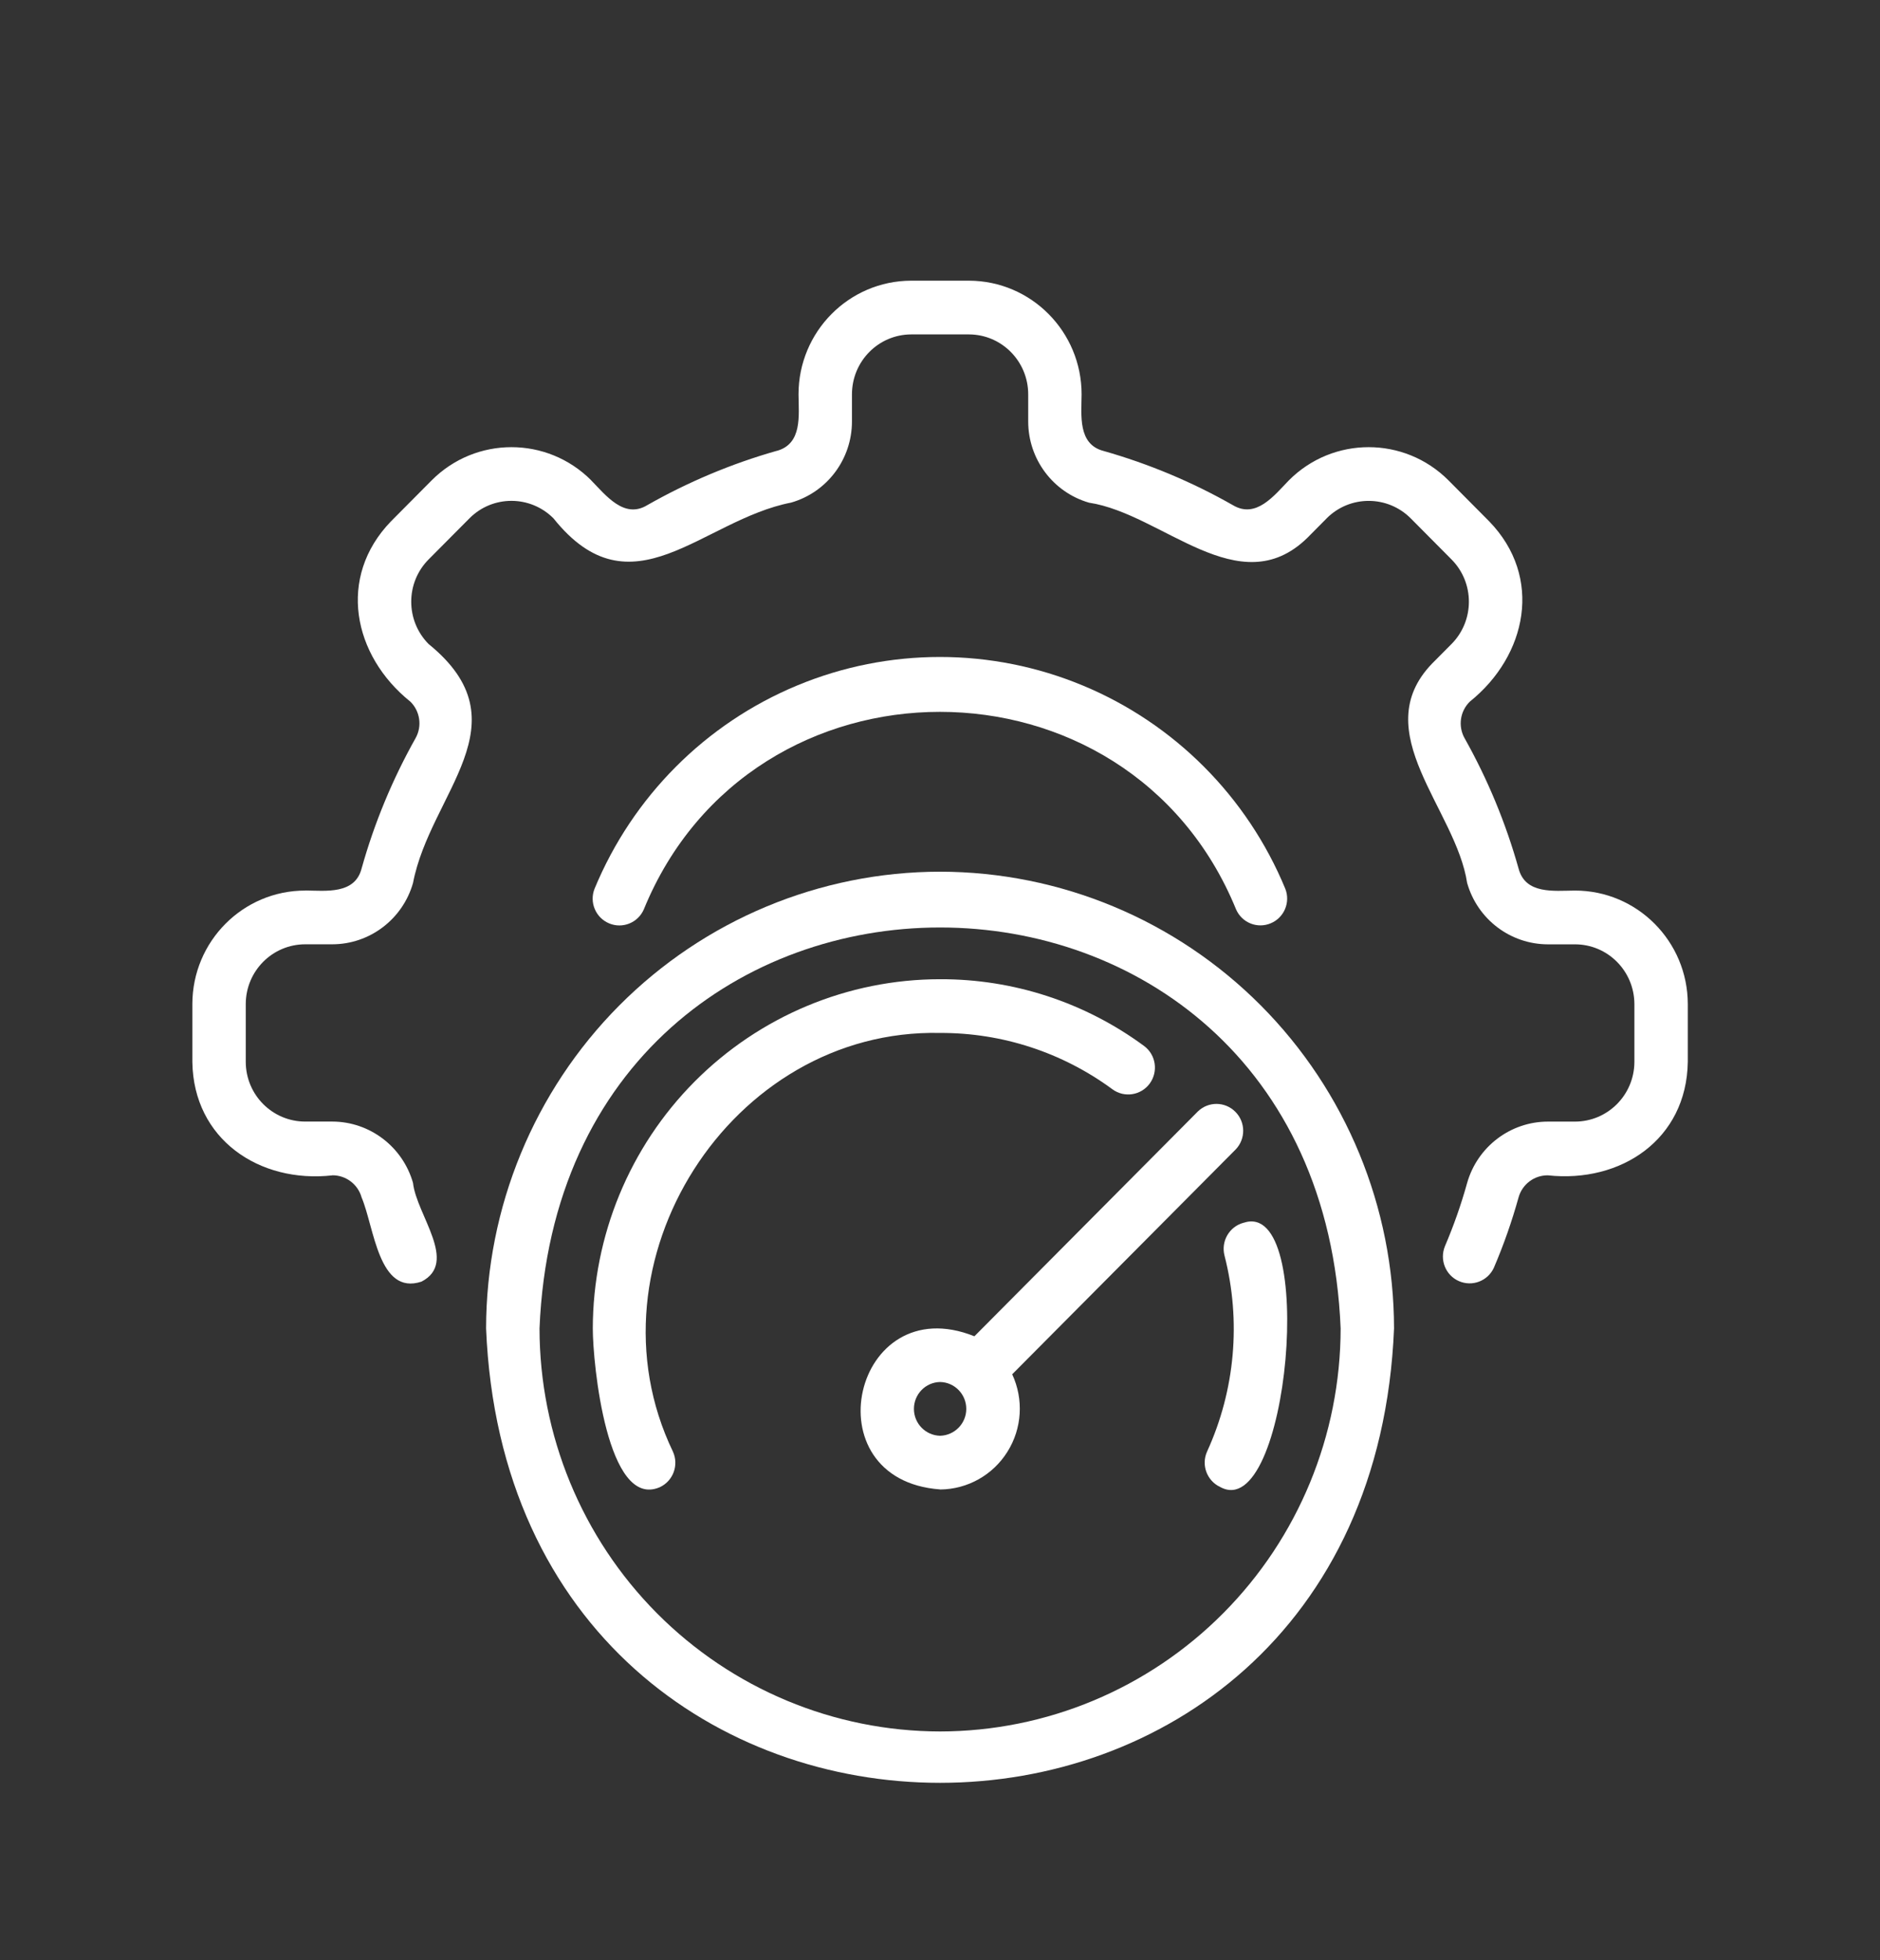 <svg width="47" height="49" viewBox="0 0 47 49" fill="none" xmlns="http://www.w3.org/2000/svg">
<rect x="0" y="0" width="47" height="49" fill="#333333" stroke="none"/>
<path d="M39.371 22.261C38.845 22.265 38.134 22.359 37.964 21.709C37.645 20.574 37.193 19.481 36.615 18.453C36.447 18.154 36.5 17.778 36.746 17.538C38.178 16.386 38.581 14.427 37.233 13.035L36.212 12.007C35.108 10.901 33.324 10.901 32.222 12.007C31.854 12.385 31.406 12.971 30.827 12.63C29.806 12.048 28.718 11.593 27.588 11.272C26.94 11.104 27.037 10.374 27.04 9.857C27.04 8.29 25.78 7.019 24.223 7.016H22.781C21.224 7.019 19.963 8.29 19.963 9.857C19.967 10.387 20.064 11.097 19.414 11.272L19.416 11.27C18.286 11.591 17.2 12.048 16.178 12.629C15.601 12.978 15.143 12.377 14.779 12.007H14.781C13.678 10.901 11.895 10.901 10.792 12.007L9.771 13.035C8.427 14.428 8.819 16.383 10.258 17.538V17.537C10.502 17.777 10.557 18.151 10.39 18.45C9.812 19.479 9.358 20.572 9.04 21.709C8.873 22.36 8.148 22.265 7.633 22.259V22.261C6.075 22.259 4.812 23.529 4.809 25.095V26.546C4.837 28.477 6.481 29.583 8.307 29.38V29.378C8.647 29.375 8.948 29.602 9.04 29.931C9.358 30.68 9.462 32.391 10.537 32.036C11.468 31.558 10.413 30.369 10.325 29.567C10.066 28.662 9.243 28.037 8.307 28.035H7.633C6.813 28.037 6.147 27.37 6.144 26.546V25.095C6.147 24.269 6.813 23.603 7.633 23.604H8.307C9.243 23.603 10.066 22.978 10.325 22.073C10.759 19.813 13.152 18.077 10.715 16.098C10.136 15.513 10.136 14.568 10.715 13.984L11.737 12.956C12.316 12.374 13.255 12.374 13.836 12.956C15.796 15.406 17.537 13 19.778 12.563C20.678 12.305 21.299 11.477 21.299 10.535V9.857C21.299 9.031 21.961 8.361 22.781 8.359H24.223C25.042 8.361 25.705 9.031 25.705 9.857V10.535C25.705 11.477 26.326 12.305 27.225 12.565C29.061 12.842 30.977 15.104 32.68 13.448L33.166 12.958L33.167 12.956C33.748 12.375 34.686 12.375 35.267 12.956L36.288 13.984C36.867 14.568 36.867 15.513 36.288 16.098L35.801 16.588C34.157 18.296 36.402 20.226 36.679 22.075V22.073C36.938 22.98 37.76 23.603 38.697 23.605H39.371C40.191 23.603 40.856 24.27 40.86 25.096V26.546C40.856 27.371 40.191 28.037 39.371 28.036H38.697C37.761 28.037 36.938 28.662 36.679 29.567C36.529 30.108 36.343 30.636 36.123 31.152C35.985 31.491 36.14 31.877 36.472 32.023C36.806 32.169 37.193 32.022 37.346 31.691C37.592 31.118 37.797 30.531 37.964 29.931C38.056 29.602 38.356 29.375 38.697 29.379C40.521 29.577 42.165 28.485 42.195 26.545V25.094V25.096C42.192 23.529 40.928 22.259 39.371 22.261Z" fill="white"/>
<path d="M16.096 22.73C18.789 16.147 28.21 16.15 30.901 22.73C31.047 23.066 31.433 23.22 31.768 23.079C32.104 22.94 32.266 22.554 32.132 22.215C31.181 19.914 29.36 18.088 27.072 17.136C24.783 16.184 22.213 16.184 19.925 17.136C17.635 18.088 15.816 19.915 14.864 22.215C14.729 22.554 14.891 22.94 15.228 23.081C15.563 23.222 15.951 23.066 16.096 22.73L16.096 22.73Z" fill="white"/>
<path d="M23.502 21.789C20.492 21.792 17.608 22.996 15.48 25.135C13.352 27.276 12.156 30.179 12.152 33.206C12.775 48.352 34.23 48.349 34.851 33.206C34.848 30.179 33.651 27.276 31.523 25.135C29.395 22.996 26.511 21.793 23.502 21.789ZM23.502 43.28C20.846 43.277 18.301 42.214 16.423 40.325C14.546 38.436 13.491 35.876 13.488 33.206C14.037 19.841 32.969 19.845 33.516 33.206C33.513 35.876 32.458 38.437 30.58 40.325C28.703 42.214 26.157 43.277 23.502 43.28Z" fill="white"/>
<path d="M30.613 31.386C31.032 33.019 30.878 34.747 30.179 36.279C30.024 36.616 30.171 37.014 30.506 37.17C32.217 38.107 32.948 29.945 31.089 30.565H31.087C30.732 30.661 30.52 31.028 30.613 31.386Z" fill="white"/>
<path d="M23.499 25.82C25.05 25.813 26.56 26.307 27.812 27.229C28.109 27.447 28.528 27.381 28.745 27.082C28.962 26.782 28.897 26.362 28.6 26.144C27.121 25.054 25.334 24.47 23.499 24.477C21.198 24.478 18.993 25.4 17.366 27.035C15.738 28.672 14.824 30.892 14.82 33.207C14.819 34.08 15.179 37.741 16.494 37.175C16.83 37.019 16.977 36.621 16.822 36.283C14.552 31.559 18.265 25.704 23.499 25.82Z" fill="white"/>
<path d="M29.948 27.781L24.36 33.402C21.329 32.188 20.239 36.993 23.502 37.23V37.232C24.187 37.227 24.823 36.871 25.186 36.288C25.552 35.706 25.595 34.977 25.305 34.352L30.893 28.731C31.145 28.468 31.142 28.049 30.884 27.791C30.627 27.532 30.212 27.527 29.948 27.781ZM23.502 35.889C23.138 35.88 22.848 35.581 22.848 35.217C22.848 34.851 23.138 34.552 23.502 34.545C23.866 34.552 24.157 34.851 24.157 35.217C24.157 35.581 23.866 35.88 23.502 35.889Z" fill="white"/>
</svg>
